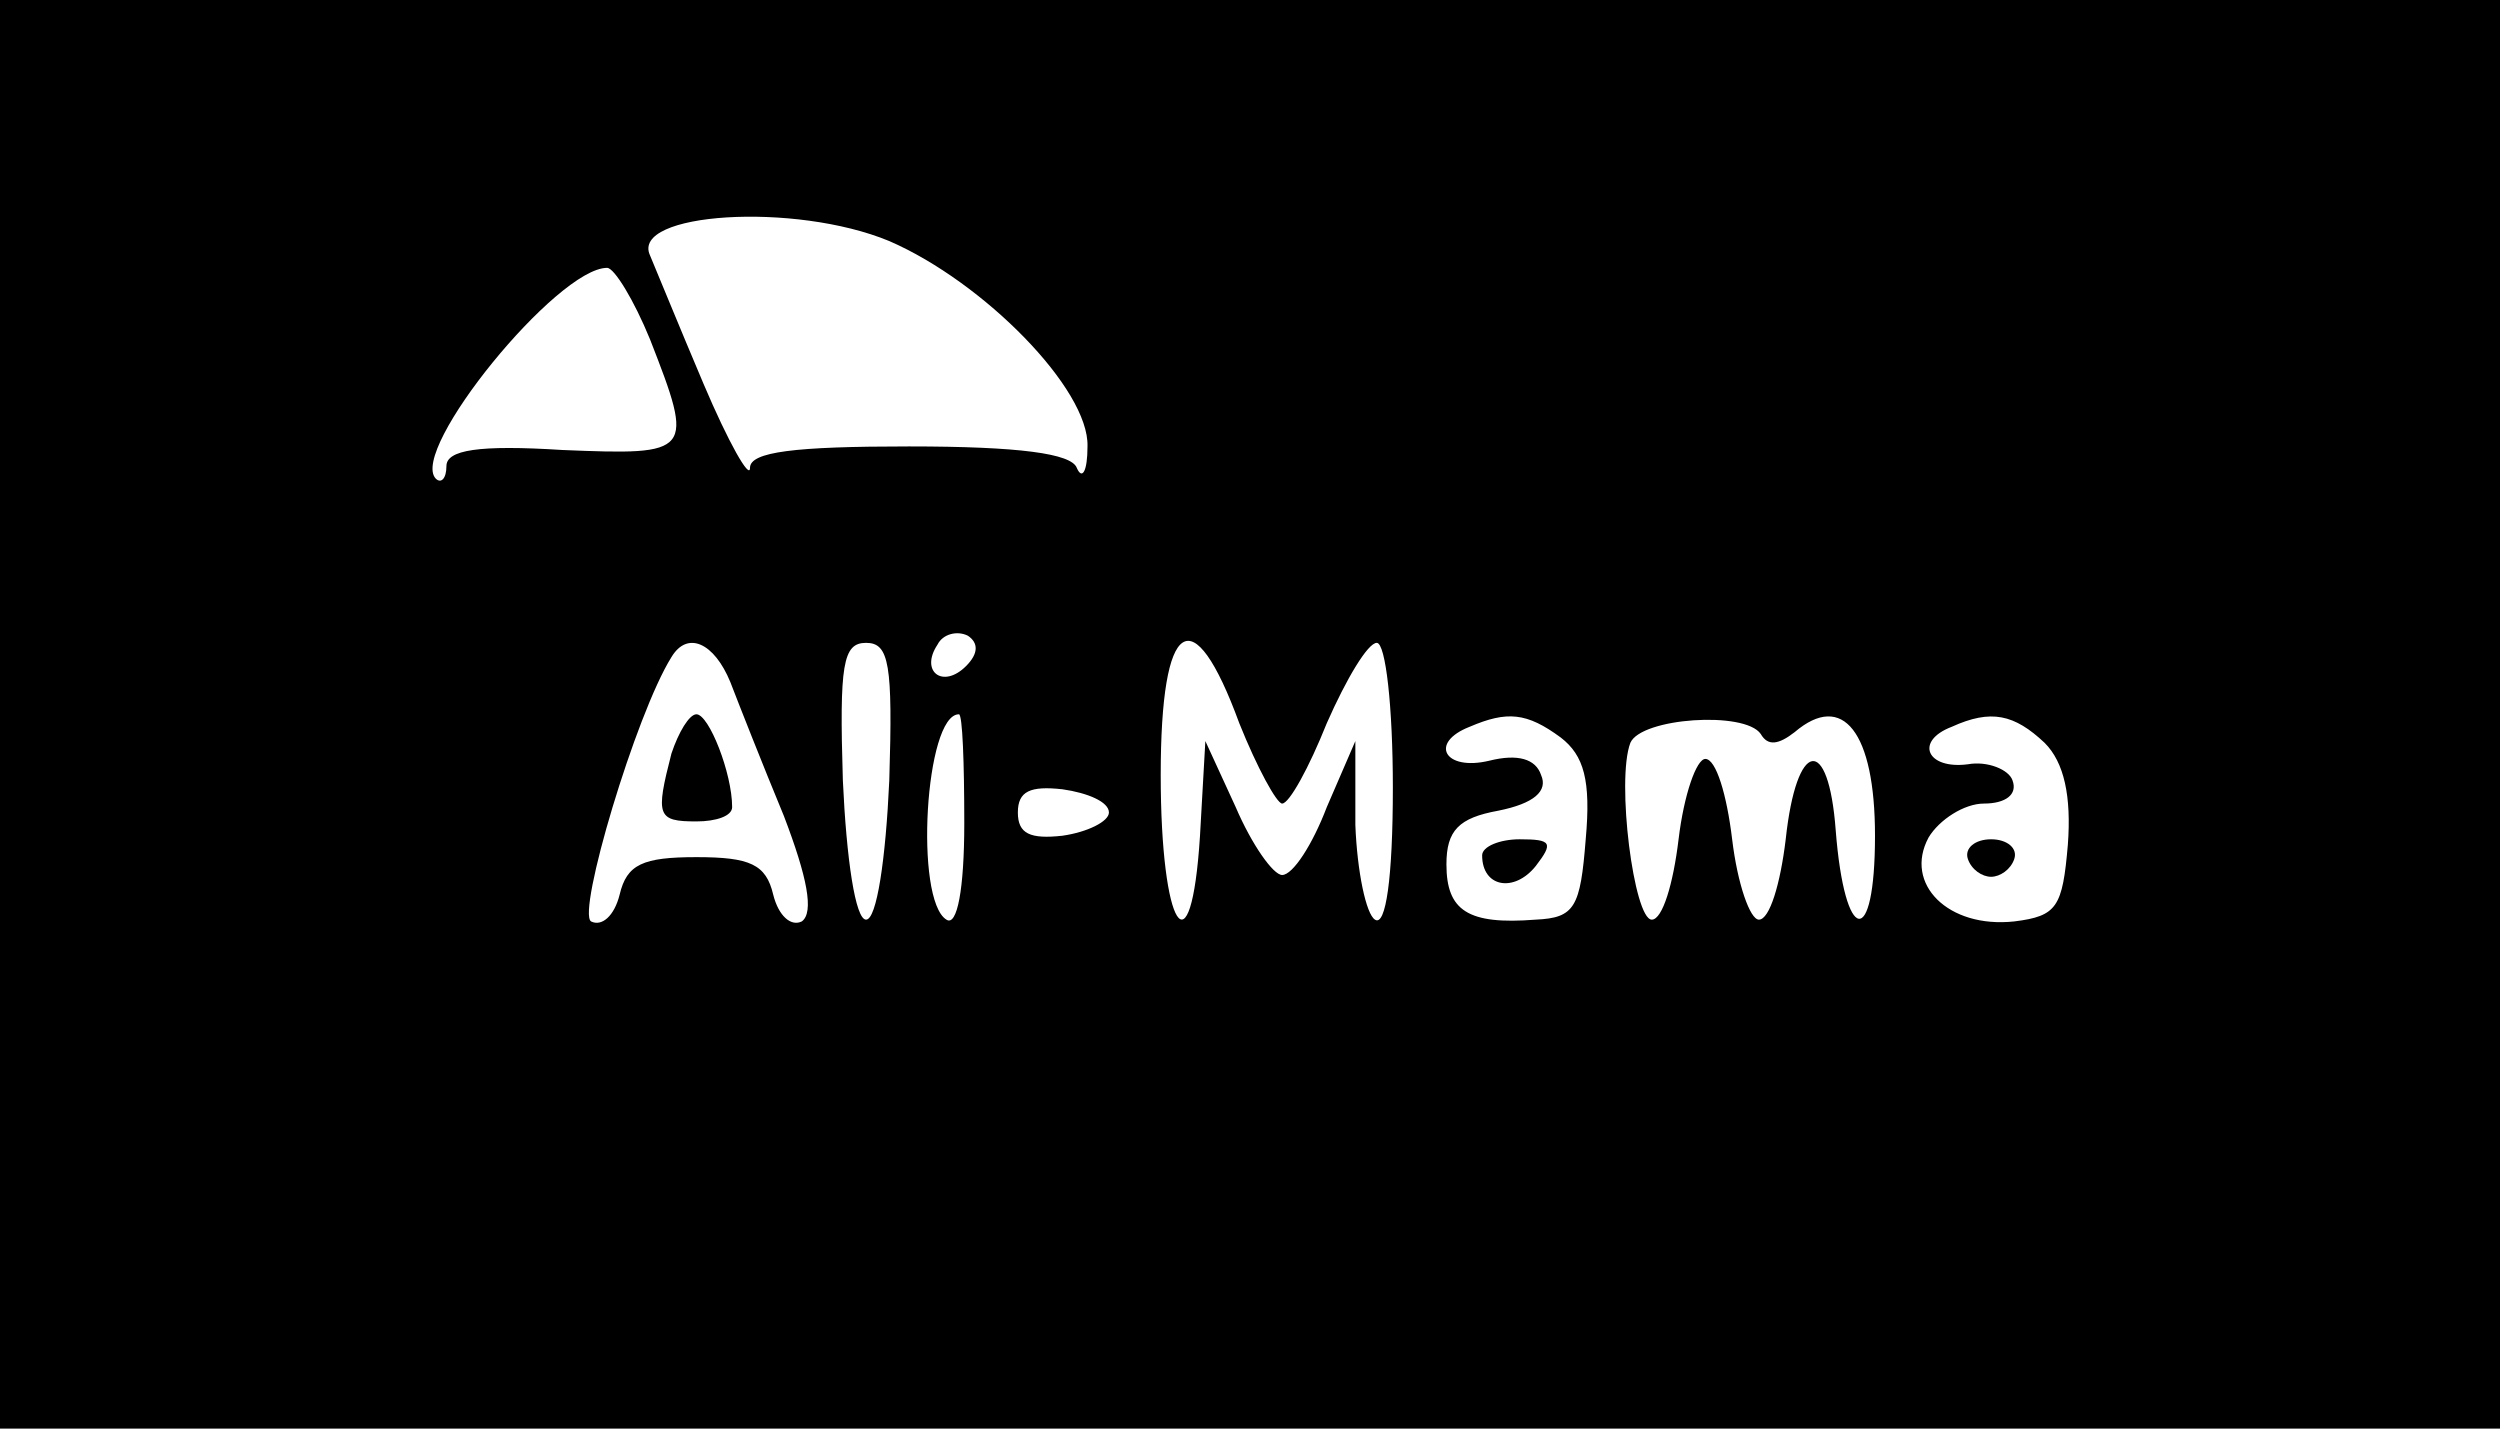 <?xml version="1.0" standalone="no"?>
<!DOCTYPE svg PUBLIC "-//W3C//DTD SVG 20010904//EN"
 "http://www.w3.org/TR/2001/REC-SVG-20010904/DTD/svg10.dtd">
<svg version="1.0" xmlns="http://www.w3.org/2000/svg"
 width="140pt" height="80pt" viewBox="0 0 140 80"
 preserveAspectRatio="xMidYMid meet">

<g transform="translate(0,80) scale(0.1,-0.1)"
fill="#000000" stroke="none">
<path d="M0 400 l0 -400 700 0 700 0 0 400 0 400 -700 0 -700 0 0 -400z m498
265 c53 -23 112 -83 111 -115 0 -14 -3 -19 -6 -12 -3 8 -32 12 -94 12 -64 0
-89 -3 -89 -12 0 -7 -12 14 -26 47 -14 33 -27 65 -30 72 -11 24 81 30 134 8z
m-134 -55 c25 -64 24 -65 -49 -62 -47 3 -65 0 -65 -9 0 -7 -3 -10 -6 -7 -15
16 68 118 96 118 4 0 15 -18 24 -40z m177 -183 c-13 -13 -26 -3 -16 12 3 6 11
8 17 5 6 -4 6 -10 -1 -17z m-132 -9 c5 -13 18 -46 30 -75 13 -34 17 -54 10
-59 -6 -3 -13 3 -16 15 -4 17 -13 21 -43 21 -30 0 -39 -4 -43 -21 -3 -12 -10
-18 -16 -15 -8 5 25 116 45 148 9 15 24 8 33 -14z m89 -55 c-2 -44 -7 -78 -13
-78 -6 0 -11 34 -13 78 -2 65 0 77 13 77 13 0 15 -12 13 -77z m196 32 c10 -25
21 -45 24 -45 4 0 15 20 25 45 11 25 23 45 28 45 5 0 9 -36 9 -81 0 -51 -4
-78 -10 -74 -5 3 -10 27 -11 53 l0 47 -16 -37 c-8 -21 -19 -38 -25 -38 -5 0
-17 17 -26 38 l-17 37 -3 -53 c-5 -79 -22 -52 -22 34 0 88 18 100 44 29z
m-154 -56 c0 -37 -4 -58 -10 -54 -18 11 -12 115 7 115 2 0 3 -27 3 -61z m334
48 c13 -10 17 -24 14 -57 -3 -38 -6 -44 -28 -45 -38 -3 -50 5 -50 31 0 19 7
26 29 30 20 4 28 11 24 20 -3 9 -13 12 -29 8 -25 -6 -34 10 -11 19 21 9 32 8
51 -6z m112 2 c4 -7 10 -6 19 1 27 23 45 0 45 -58 0 -64 -17 -61 -22 3 -4 54
-22 51 -28 -5 -3 -25 -9 -45 -15 -45 -5 0 -12 20 -15 45 -3 25 -9 45 -15 45
-5 0 -12 -20 -15 -45 -3 -25 -9 -45 -15 -45 -10 0 -20 78 -12 99 6 14 64 18
73 5z m159 -5 c11 -11 15 -30 13 -57 -3 -35 -6 -40 -30 -43 -37 -4 -62 21 -48
47 6 10 20 19 31 19 12 0 19 5 16 13 -2 6 -14 11 -25 9 -23 -3 -30 13 -9 21
22 10 35 7 52 -9z m-524 -39 c0 -5 -12 -11 -26 -13 -18 -2 -25 1 -25 13 0 12
7 15 25 13 14 -2 26 -7 26 -13z"/>
<path d="M376 378 c-9 -35 -8 -38 14 -38 11 0 20 3 20 8 0 19 -13 52 -20 52
-4 0 -10 -10 -14 -22z"/>
<path d="M830 321 c0 -18 18 -21 30 -6 10 13 9 15 -9 15 -11 0 -21 -4 -21 -9z"/>
<path d="M1102 319 c2 -6 8 -10 13 -10 5 0 11 4 13 10 2 6 -4 11 -13 11 -9 0
-15 -5 -13 -11z"/>
</g>
</svg>
